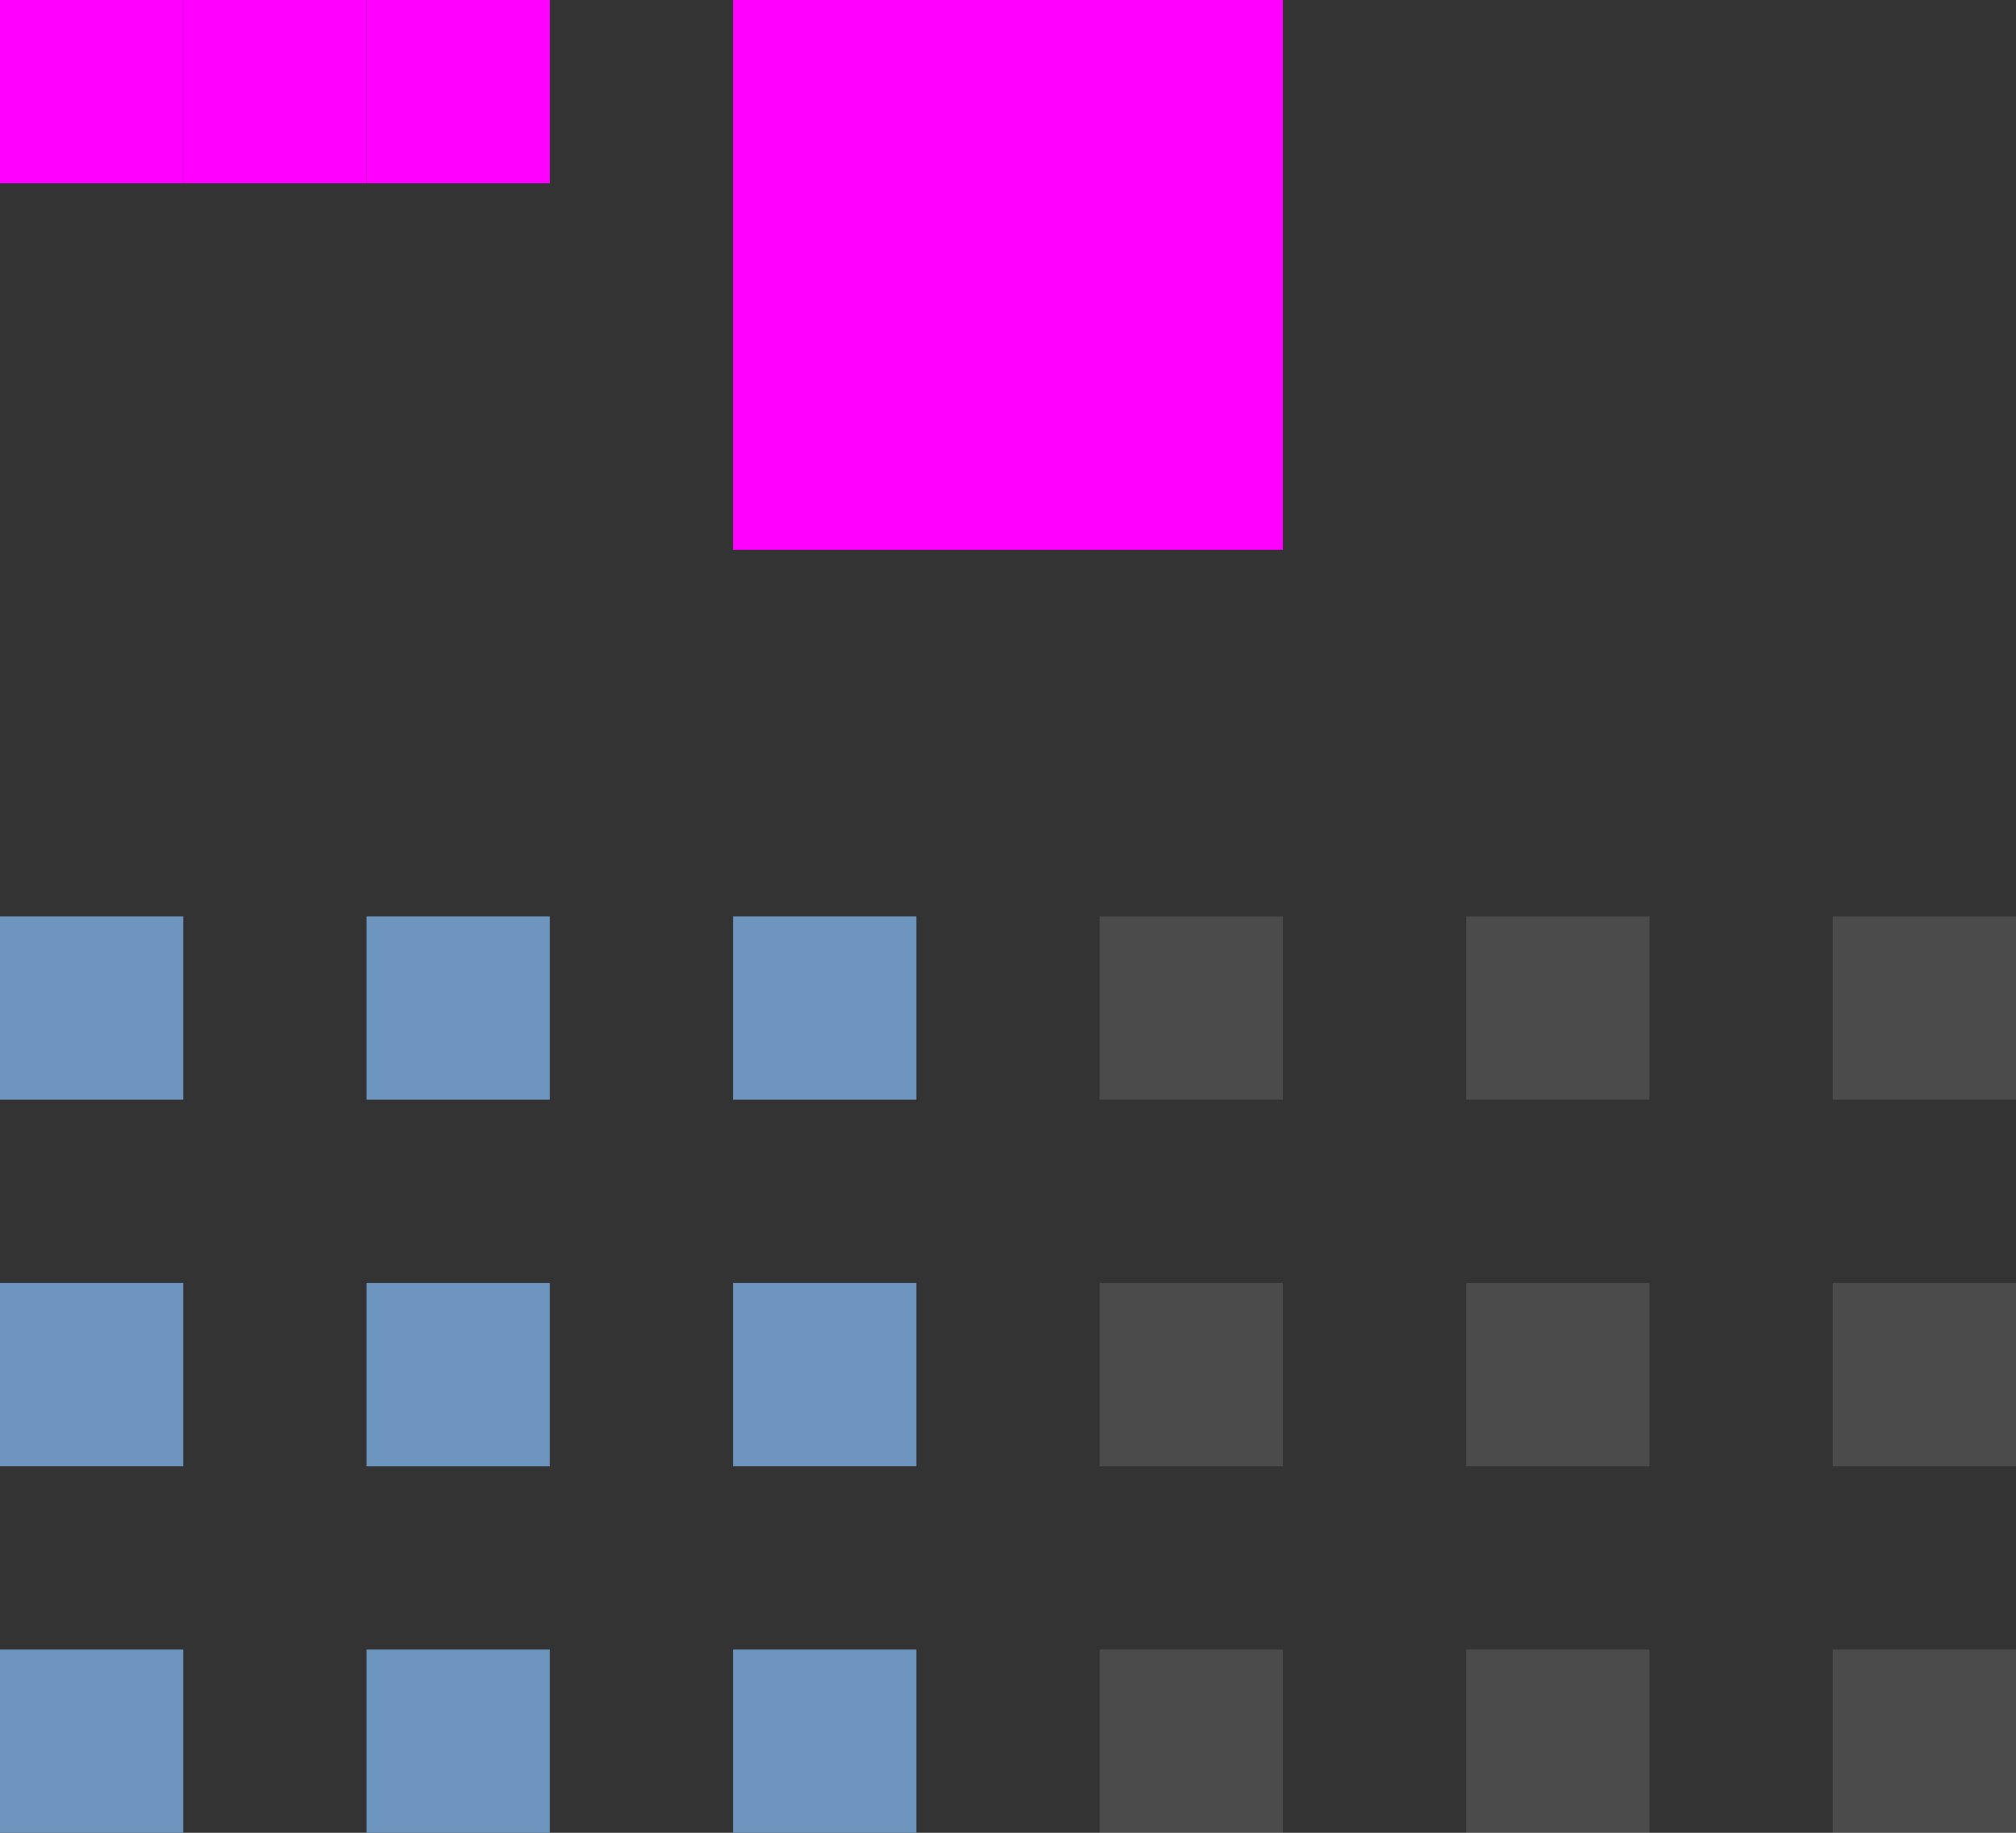 <svg xmlns="http://www.w3.org/2000/svg" width="11" height="10" version="1.1">
 <rect width="100%" height="100%" fill="#333333" stroke="none"/>
 <rect id="hint-tile-center" style="fill:#ff00ff" width="1" height="1" x="2" y="0"/>
 <rect id="hint-bar-size" style="fill:#ff00ff" width="3" height="3" x="4" y="0"/>
 <path id="bar-inactive-bottomright" style="opacity:0.12;fill:#ffffff" d="m 10,9 v 1 h 1 V 9 Z"/>
 <path id="bar-inactive-right" style="opacity:0.12;fill:#ffffff" d="m 10,7 v 1 h 1 V 7 Z"/>
 <path id="bar-inactive-topright" style="opacity:0.12;fill:#ffffff" d="m 10,5 v 1 h 1 V 5 Z"/>
 <path id="bar-inactive-bottomleft" style="opacity:0.12;fill:#ffffff" d="m 6,9 v 1 H 7 V 9 Z"/>
 <path id="bar-inactive-left" style="opacity:0.12;fill:#ffffff" d="M 6,7 V 8 H 7 V 7 Z"/>
 <path id="bar-inactive-topleft" style="opacity:0.12;fill:#ffffff" d="M 7,5 H 6 v 1 h 1 z"/>
 <path id="bar-inactive-bottom" style="opacity:0.12;fill:#ffffff" d="m 8,9 v 1 H 9 V 9 Z"/>
 <path id="bar-inactive-center" style="opacity:0.12;fill:#ffffff" d="M 9,7 H 8 v 1 h 1 z"/>
 <path id="bar-inactive-top" style="opacity:0.12;fill:#ffffff" d="M 8,5 V 6 H 9 V 5 Z"/>
 <path id="bar-active-bottomright" style="fill:#6e95bd" d="m 4,9 v 1 H 5 V 9 Z"/>
 <path id="bar-active-right" style="fill:#6e95bd" d="M 4,7 V 8 H 5 V 7 Z"/>
 <path id="bar-active-topright" style="fill:#6e95bd" d="M 4,5 V 6 H 5 V 5 Z"/>
 <path id="bar-active-bottomleft" style="fill:#6e95bd" d="m 0,9 v 1 H 1 V 9 Z"/>
 <path id="bar-active-left" style="fill:#6e95bd" d="M 0,7 V 8 H 1 V 7 Z"/>
 <path id="bar-active-topleft" style="fill:#6e95bd" d="M 1,5 H 0 v 1 h 1 z"/>
 <path id="bar-active-bottom" style="fill:#6e95bd" d="m 2,9 v 1 H 3 V 9 Z"/>
 <path id="bar-active-center" style="fill:#6e95bd" d="M 3,7 H 2 v 1 h 1 z"/>
 <path id="bar-active-top" style="fill:#6e95bd" d="M 2,5 V 6 H 3 V 5 Z"/>
 <rect id="hint-stretch-borders" style="fill:#ff00ff" width="1" height="1" x="1" y="0"/>
 <rect id="hint-bar-stretch" style="fill:#ff00ff" width="1" height="1" x="0" y="0"/>
</svg>
